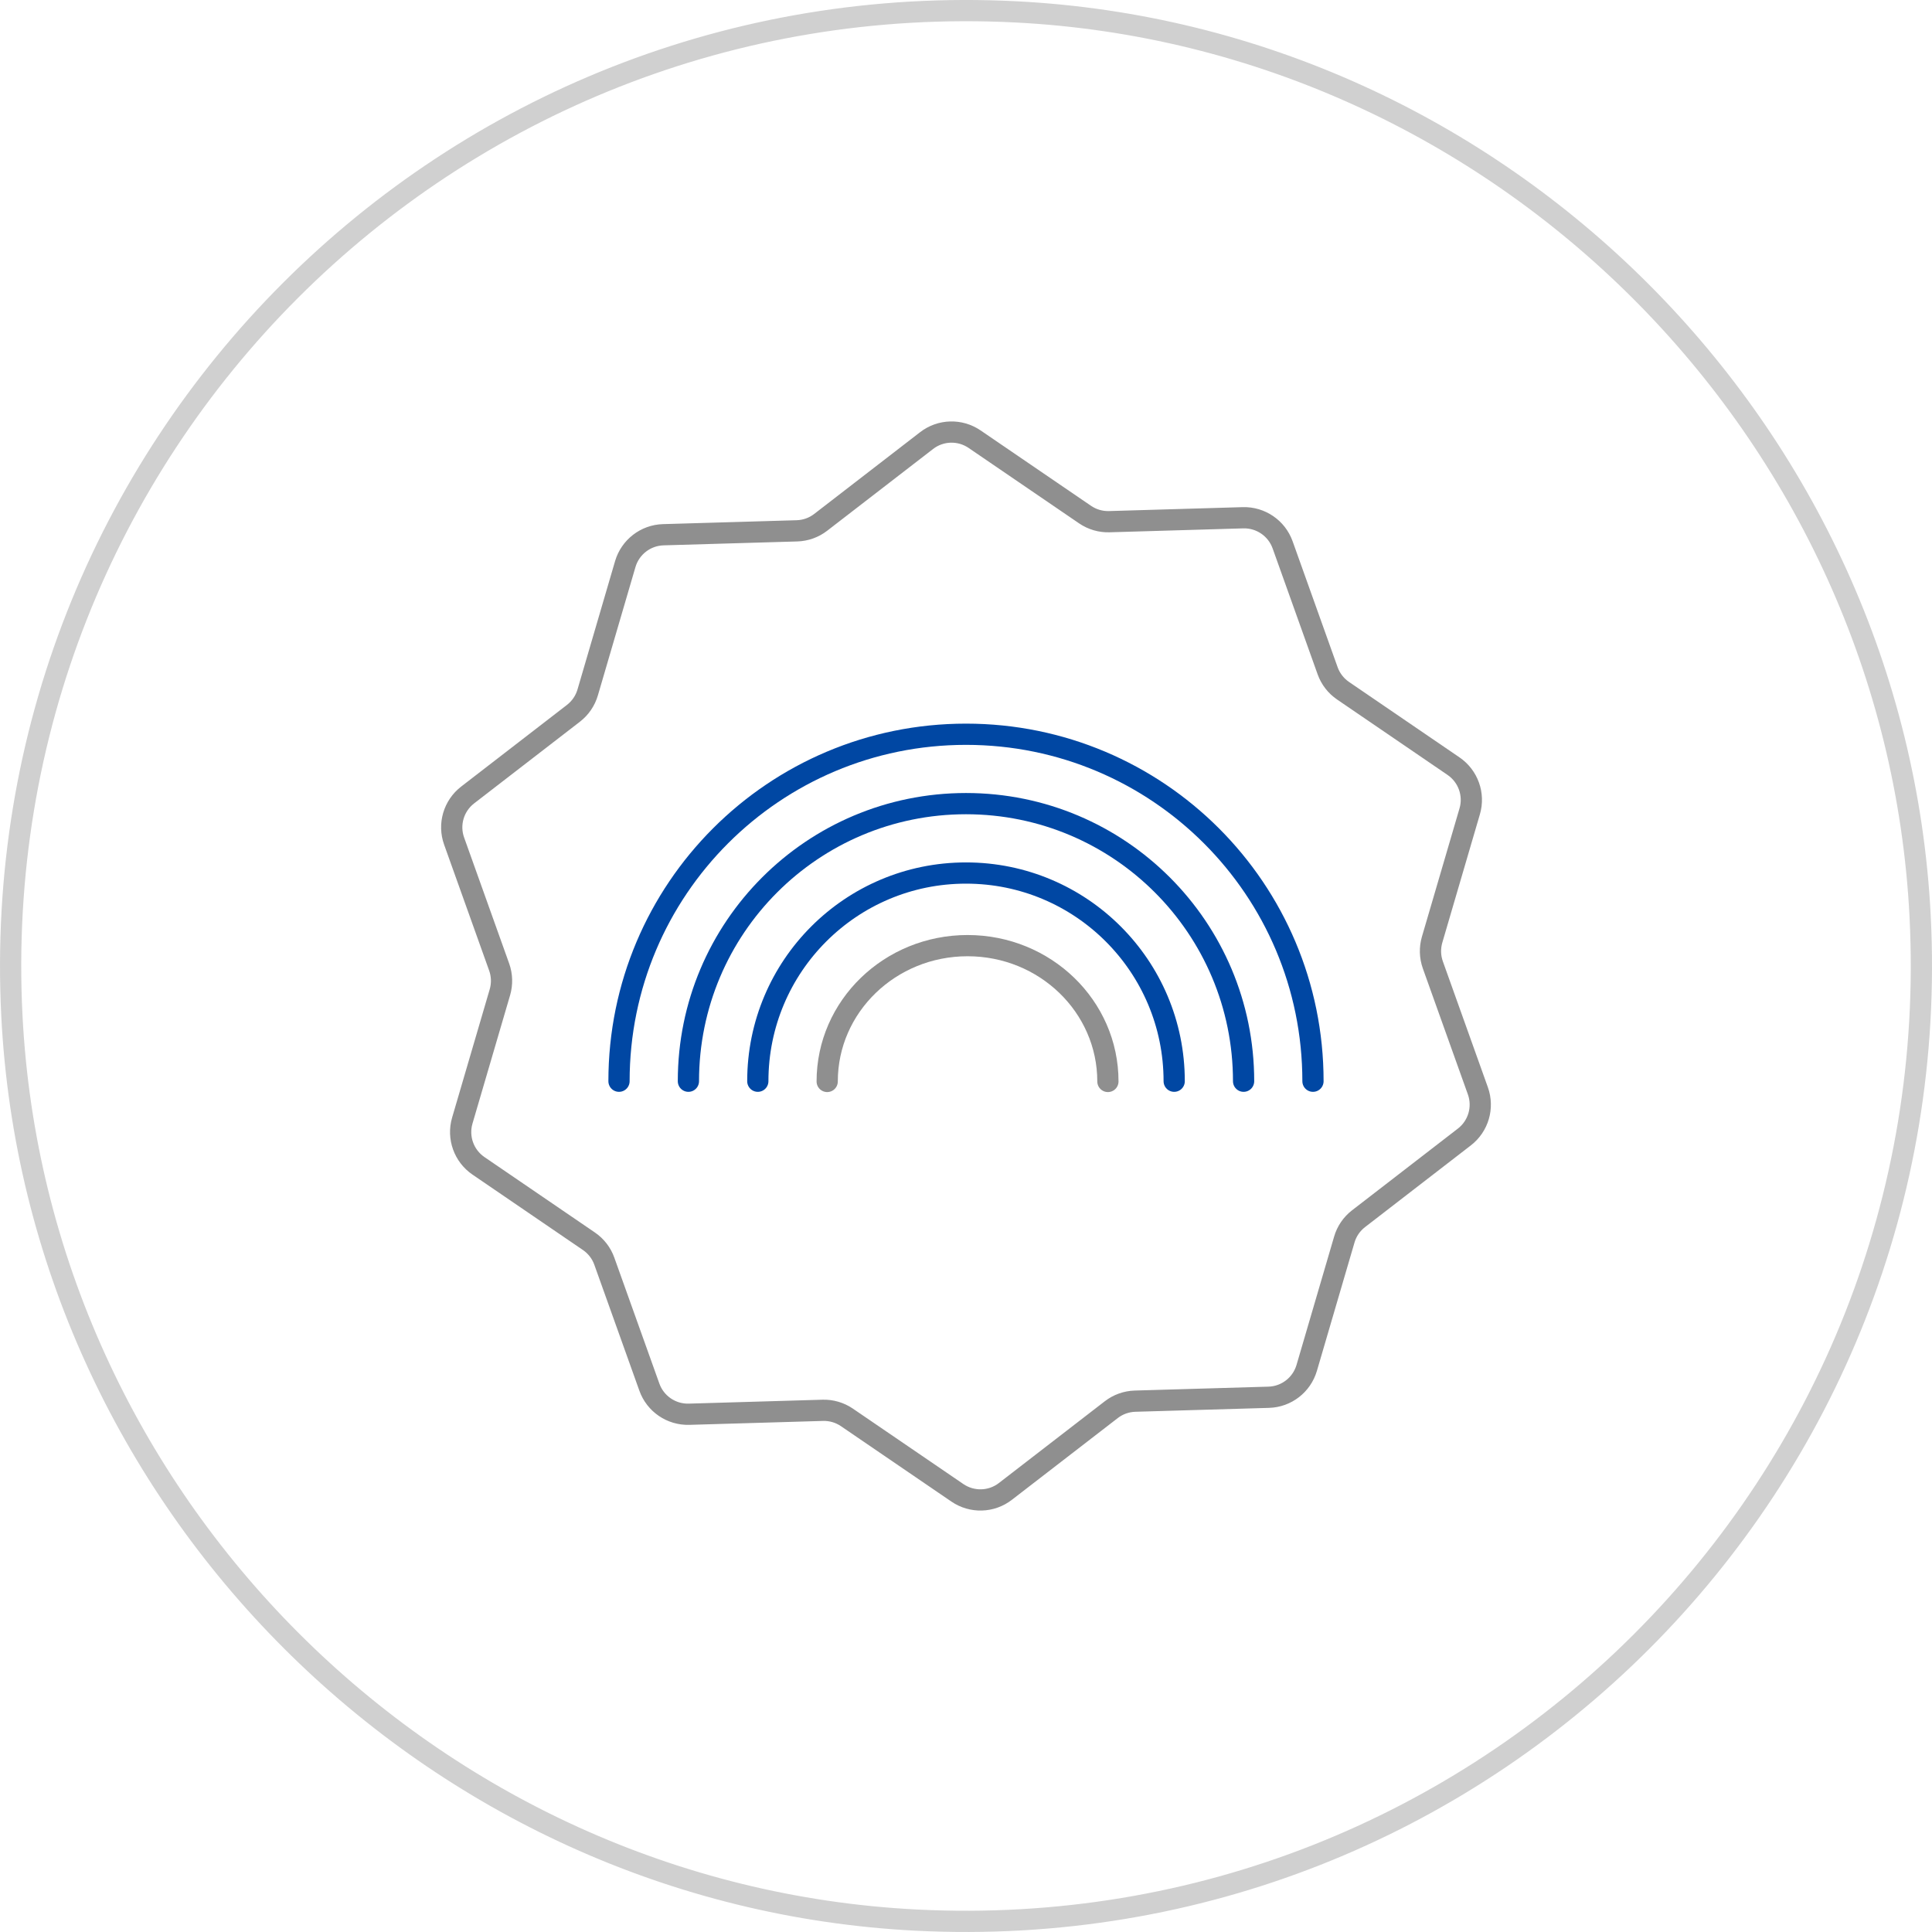 <?xml version="1.0" encoding="UTF-8" standalone="no"?>
<svg width="91px" height="91px" viewBox="0 0 91 91" version="1.1" xmlns="http://www.w3.org/2000/svg" xmlns:xlink="http://www.w3.org/1999/xlink">
    <!-- Generator: sketchtool 3.6 (26304) - http://www.bohemiancoding.com/sketch -->
    <title>zone icon</title>
    <desc>Created with sketchtool.</desc>
    <defs></defs>
    <g id="Page-1" stroke="none" stroke-width="1" fill="none" fill-rule="evenodd" stroke-linecap="round" stroke-linejoin="round">
        <g id="Seccion-de-Producto-6M---Servicios" transform="translate(-412, -331)">
            <g id="zone-icon" transform="translate(412, 331)">
                <path d="M90.441,43.158 C91.794,69.859 69.86,91.793 43.159,90.44 C20.296,89.282 1.718,70.705 0.56,47.842 C-0.793,21.14 21.141,-0.794 47.842,0.559 C70.705,1.718 89.282,20.295 90.441,43.158 L90.441,43.158 Z" id="Stroke-1" stroke="#D0D0D0"></path>
                <path d="M59.758,65.813 L53.462,65.997 C53.056,66.009 52.663,66.149 52.342,66.398 L47.355,70.248 C46.697,70.758 45.783,70.784 45.096,70.315 L39.892,66.762 C39.557,66.533 39.157,66.416 38.752,66.428 L32.455,66.613 C31.622,66.637 30.867,66.122 30.587,65.338 L28.465,59.406 C28.329,59.023 28.075,58.694 27.739,58.465 L22.537,54.913 C21.849,54.443 21.541,53.583 21.774,52.784 L23.546,46.738 C23.66,46.348 23.648,45.932 23.511,45.549 L21.39,39.617 C21.108,38.833 21.366,37.957 22.024,37.447 L27.011,33.597 C27.332,33.349 27.567,33.005 27.681,32.615 L29.451,26.569 C29.686,25.769 30.409,25.211 31.241,25.187 L37.538,25.003 C37.944,24.991 38.337,24.851 38.657,24.602 L43.644,20.752 C44.303,20.242 45.215,20.216 45.904,20.685 L51.108,24.238 C51.443,24.467 51.842,24.584 52.248,24.572 L58.545,24.387 C59.379,24.363 60.132,24.878 60.413,25.662 L62.533,31.594 C62.67,31.977 62.925,32.306 63.261,32.535 L68.463,36.087 C69.151,36.557 69.46,37.417 69.225,38.216 L67.454,44.262 C67.341,44.652 67.353,45.068 67.49,45.451 L69.611,51.383 C69.891,52.167 69.635,53.043 68.975,53.553 L63.989,57.403 C63.667,57.651 63.432,57.995 63.319,58.385 L61.548,64.431 C61.313,65.231 60.592,65.789 59.758,65.813 L59.758,65.813 Z" id="Stroke-3" stroke="#8F8F8F"></path>
                <path d="M61.843,50.927 C61.843,41.893 54.533,34.584 45.5,34.584 C36.466,34.584 29.156,41.893 29.156,50.927" id="Stroke-5" stroke="#0047A3"></path>
                <path d="M32.425,50.927 C32.425,43.7 38.273,37.852 45.5,37.852 C52.727,37.852 58.575,43.7 58.575,50.927" id="Stroke-7" stroke="#0047A3"></path>
                <path d="M55.306,50.927 C55.306,45.507 50.92,41.121 45.5,41.121 C40.08,41.121 35.694,45.507 35.694,50.927" id="Stroke-9" stroke="#0047A3"></path>
                <path d="M38.962,50.938 C38.962,47.403 41.919,44.541 45.574,44.541 C49.227,44.541 52.184,47.403 52.184,50.938" id="Stroke-11" stroke="#8F8F8F"></path>
            </g>
        </g>
    </g>
</svg>